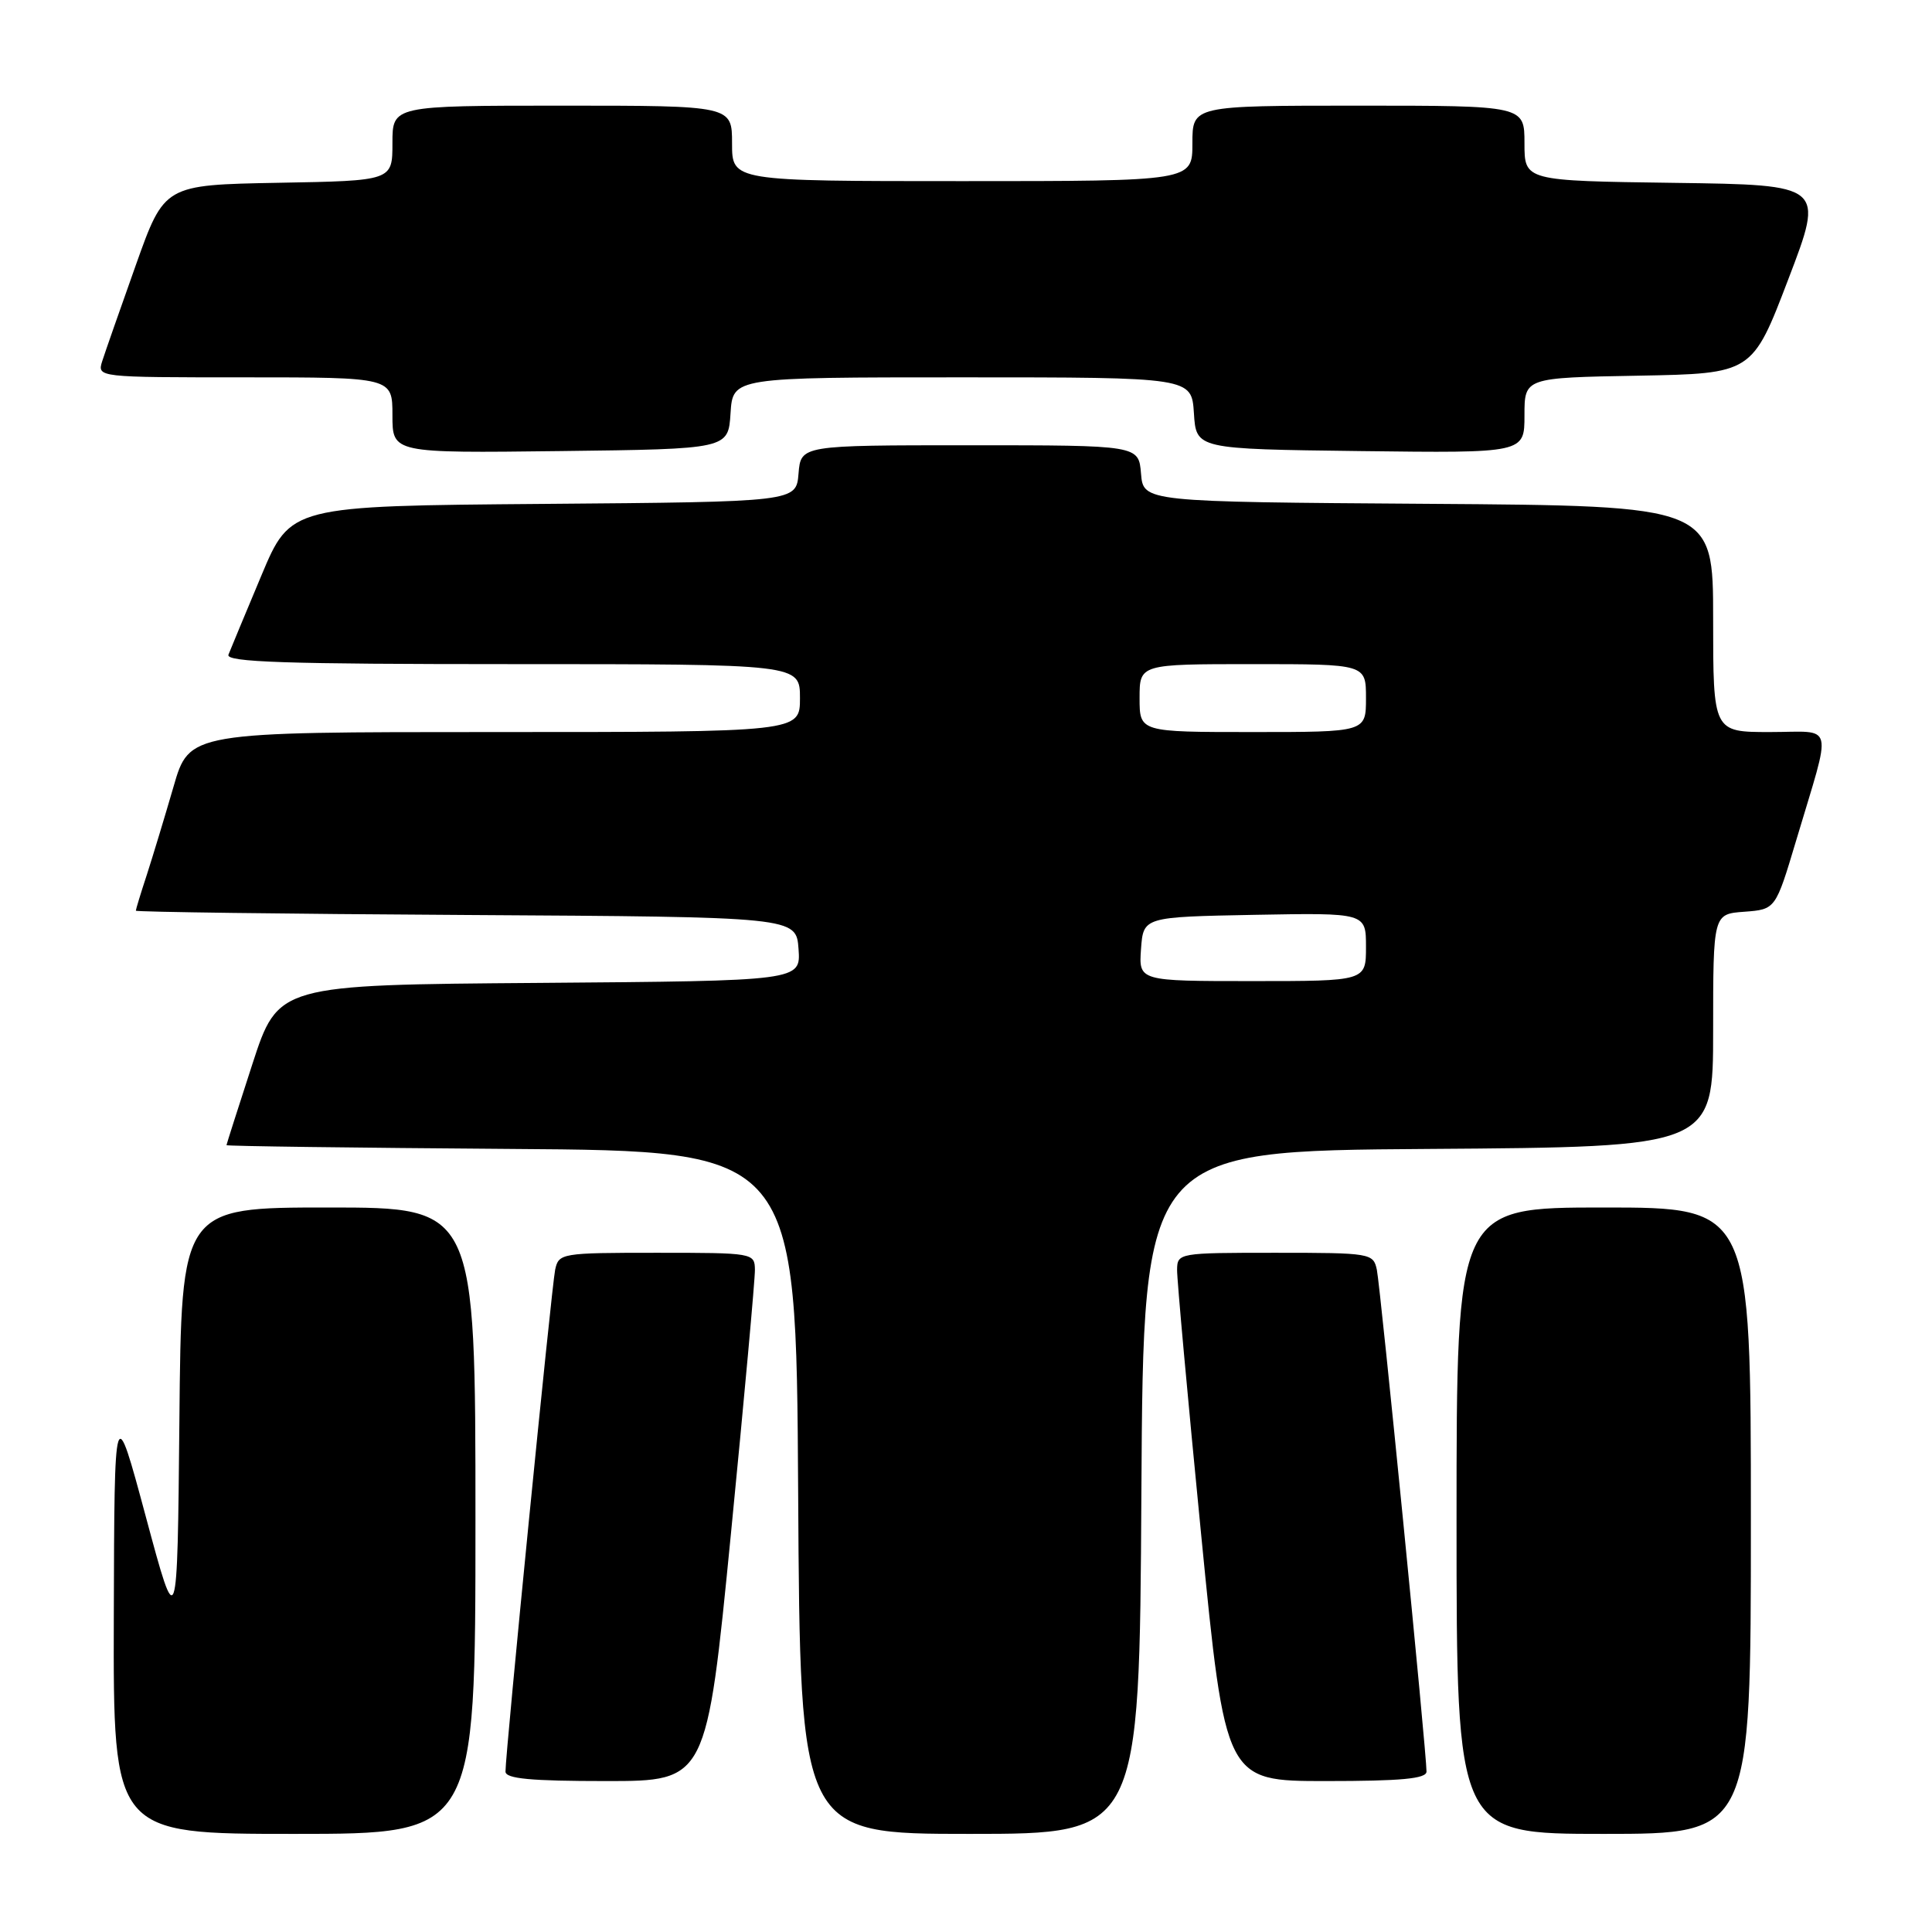 <?xml version="1.0" encoding="UTF-8" standalone="no"?>
<!DOCTYPE svg PUBLIC "-//W3C//DTD SVG 1.1//EN" "http://www.w3.org/Graphics/SVG/1.1/DTD/svg11.dtd" >
<svg xmlns="http://www.w3.org/2000/svg" xmlns:xlink="http://www.w3.org/1999/xlink" version="1.1" viewBox="0 0 256 256">
 <g >
 <path fill="currentColor"
d=" M 63.00 201.50 C 63.00 160.00 63.00 160.00 43.52 160.00 C 24.03 160.00 24.03 160.00 23.77 188.25 C 23.50 216.50 23.50 216.50 19.33 201.00 C 15.16 185.50 15.16 185.50 15.08 214.25 C 15.00 243.00 15.00 243.00 39.00 243.00 C 63.00 243.00 63.00 243.00 63.00 201.50 Z  M 151.24 197.75 C 151.50 152.50 151.50 152.50 189.25 152.24 C 227.00 151.98 227.00 151.98 227.00 136.55 C 227.00 121.11 227.00 121.11 231.14 120.81 C 235.27 120.50 235.27 120.50 238.00 111.37 C 242.79 95.31 243.20 97.00 234.52 97.00 C 227.00 97.00 227.00 97.00 227.00 82.01 C 227.00 67.02 227.00 67.02 189.25 66.76 C 151.50 66.50 151.50 66.50 151.19 62.75 C 150.88 59.00 150.88 59.00 128.50 59.00 C 106.12 59.00 106.12 59.00 105.81 62.75 C 105.50 66.50 105.50 66.50 72.00 66.77 C 38.50 67.04 38.50 67.04 34.63 76.27 C 32.50 81.35 30.54 86.06 30.27 86.75 C 29.89 87.74 37.81 88.00 67.89 88.00 C 106.00 88.00 106.00 88.00 106.00 92.50 C 106.00 97.00 106.00 97.00 65.54 97.00 C 25.08 97.00 25.08 97.00 22.99 104.25 C 21.83 108.24 20.24 113.49 19.45 115.93 C 18.65 118.36 18.00 120.50 18.00 120.67 C 18.00 120.84 37.69 121.10 61.75 121.24 C 105.50 121.50 105.50 121.50 105.81 125.74 C 106.11 129.97 106.11 129.97 71.49 130.24 C 36.86 130.50 36.86 130.50 33.44 141.00 C 31.56 146.78 30.02 151.61 30.01 151.74 C 30.00 151.87 46.99 152.09 67.75 152.24 C 105.50 152.50 105.50 152.50 105.76 197.75 C 106.02 243.00 106.02 243.00 128.50 243.00 C 150.98 243.00 150.98 243.00 151.24 197.75 Z  M 232.00 201.50 C 232.00 160.00 232.00 160.00 212.50 160.00 C 193.00 160.00 193.00 160.00 193.00 201.50 C 193.00 243.00 193.00 243.00 212.50 243.00 C 232.00 243.00 232.00 243.00 232.00 201.50 Z  M 96.85 203.25 C 98.62 185.24 100.05 169.49 100.03 168.25 C 100.00 166.03 99.80 166.00 87.02 166.00 C 74.36 166.00 74.03 166.06 73.56 168.25 C 73.08 170.55 66.95 232.48 66.98 234.75 C 67.00 235.69 70.34 236.00 80.32 236.00 C 93.63 236.00 93.63 236.00 96.85 203.25 Z  M 189.02 234.75 C 189.05 232.48 182.92 170.55 182.44 168.25 C 181.97 166.06 181.64 166.00 168.98 166.00 C 156.20 166.00 156.00 166.03 155.97 168.25 C 155.95 169.49 157.38 185.24 159.15 203.25 C 162.37 236.00 162.37 236.00 175.68 236.00 C 185.66 236.00 189.00 235.69 189.02 234.75 Z  M 96.80 54.75 C 97.11 50.00 97.11 50.00 127.50 50.00 C 157.89 50.00 157.89 50.00 158.20 54.75 C 158.50 59.50 158.50 59.50 180.25 59.77 C 202.00 60.04 202.00 60.04 202.00 55.05 C 202.00 50.05 202.00 50.05 217.09 49.78 C 232.19 49.50 232.19 49.50 236.96 37.00 C 241.74 24.50 241.74 24.50 221.87 24.23 C 202.00 23.96 202.00 23.96 202.00 18.98 C 202.00 14.00 202.00 14.00 180.00 14.00 C 158.00 14.00 158.00 14.00 158.00 19.00 C 158.00 24.00 158.00 24.00 127.50 24.00 C 97.00 24.00 97.00 24.00 97.00 19.00 C 97.00 14.00 97.00 14.00 74.50 14.00 C 52.00 14.00 52.00 14.00 52.00 18.97 C 52.00 23.95 52.00 23.95 36.89 24.22 C 21.78 24.50 21.78 24.50 18.01 35.09 C 15.94 40.91 13.93 46.65 13.55 47.84 C 12.87 50.00 12.87 50.00 32.43 50.00 C 52.00 50.00 52.00 50.00 52.00 55.02 C 52.00 60.04 52.00 60.04 74.25 59.77 C 96.50 59.50 96.50 59.50 96.80 54.75 Z  M 151.19 125.75 C 151.50 121.50 151.50 121.50 166.25 121.22 C 181.00 120.95 181.00 120.95 181.00 125.47 C 181.00 130.00 181.00 130.00 165.94 130.00 C 150.89 130.00 150.89 130.00 151.19 125.75 Z  M 151.00 92.50 C 151.00 88.00 151.00 88.00 166.00 88.00 C 181.00 88.00 181.00 88.00 181.00 92.50 C 181.00 97.00 181.00 97.00 166.00 97.00 C 151.00 97.00 151.00 97.00 151.00 92.50 Z "/>
</g>
</svg>